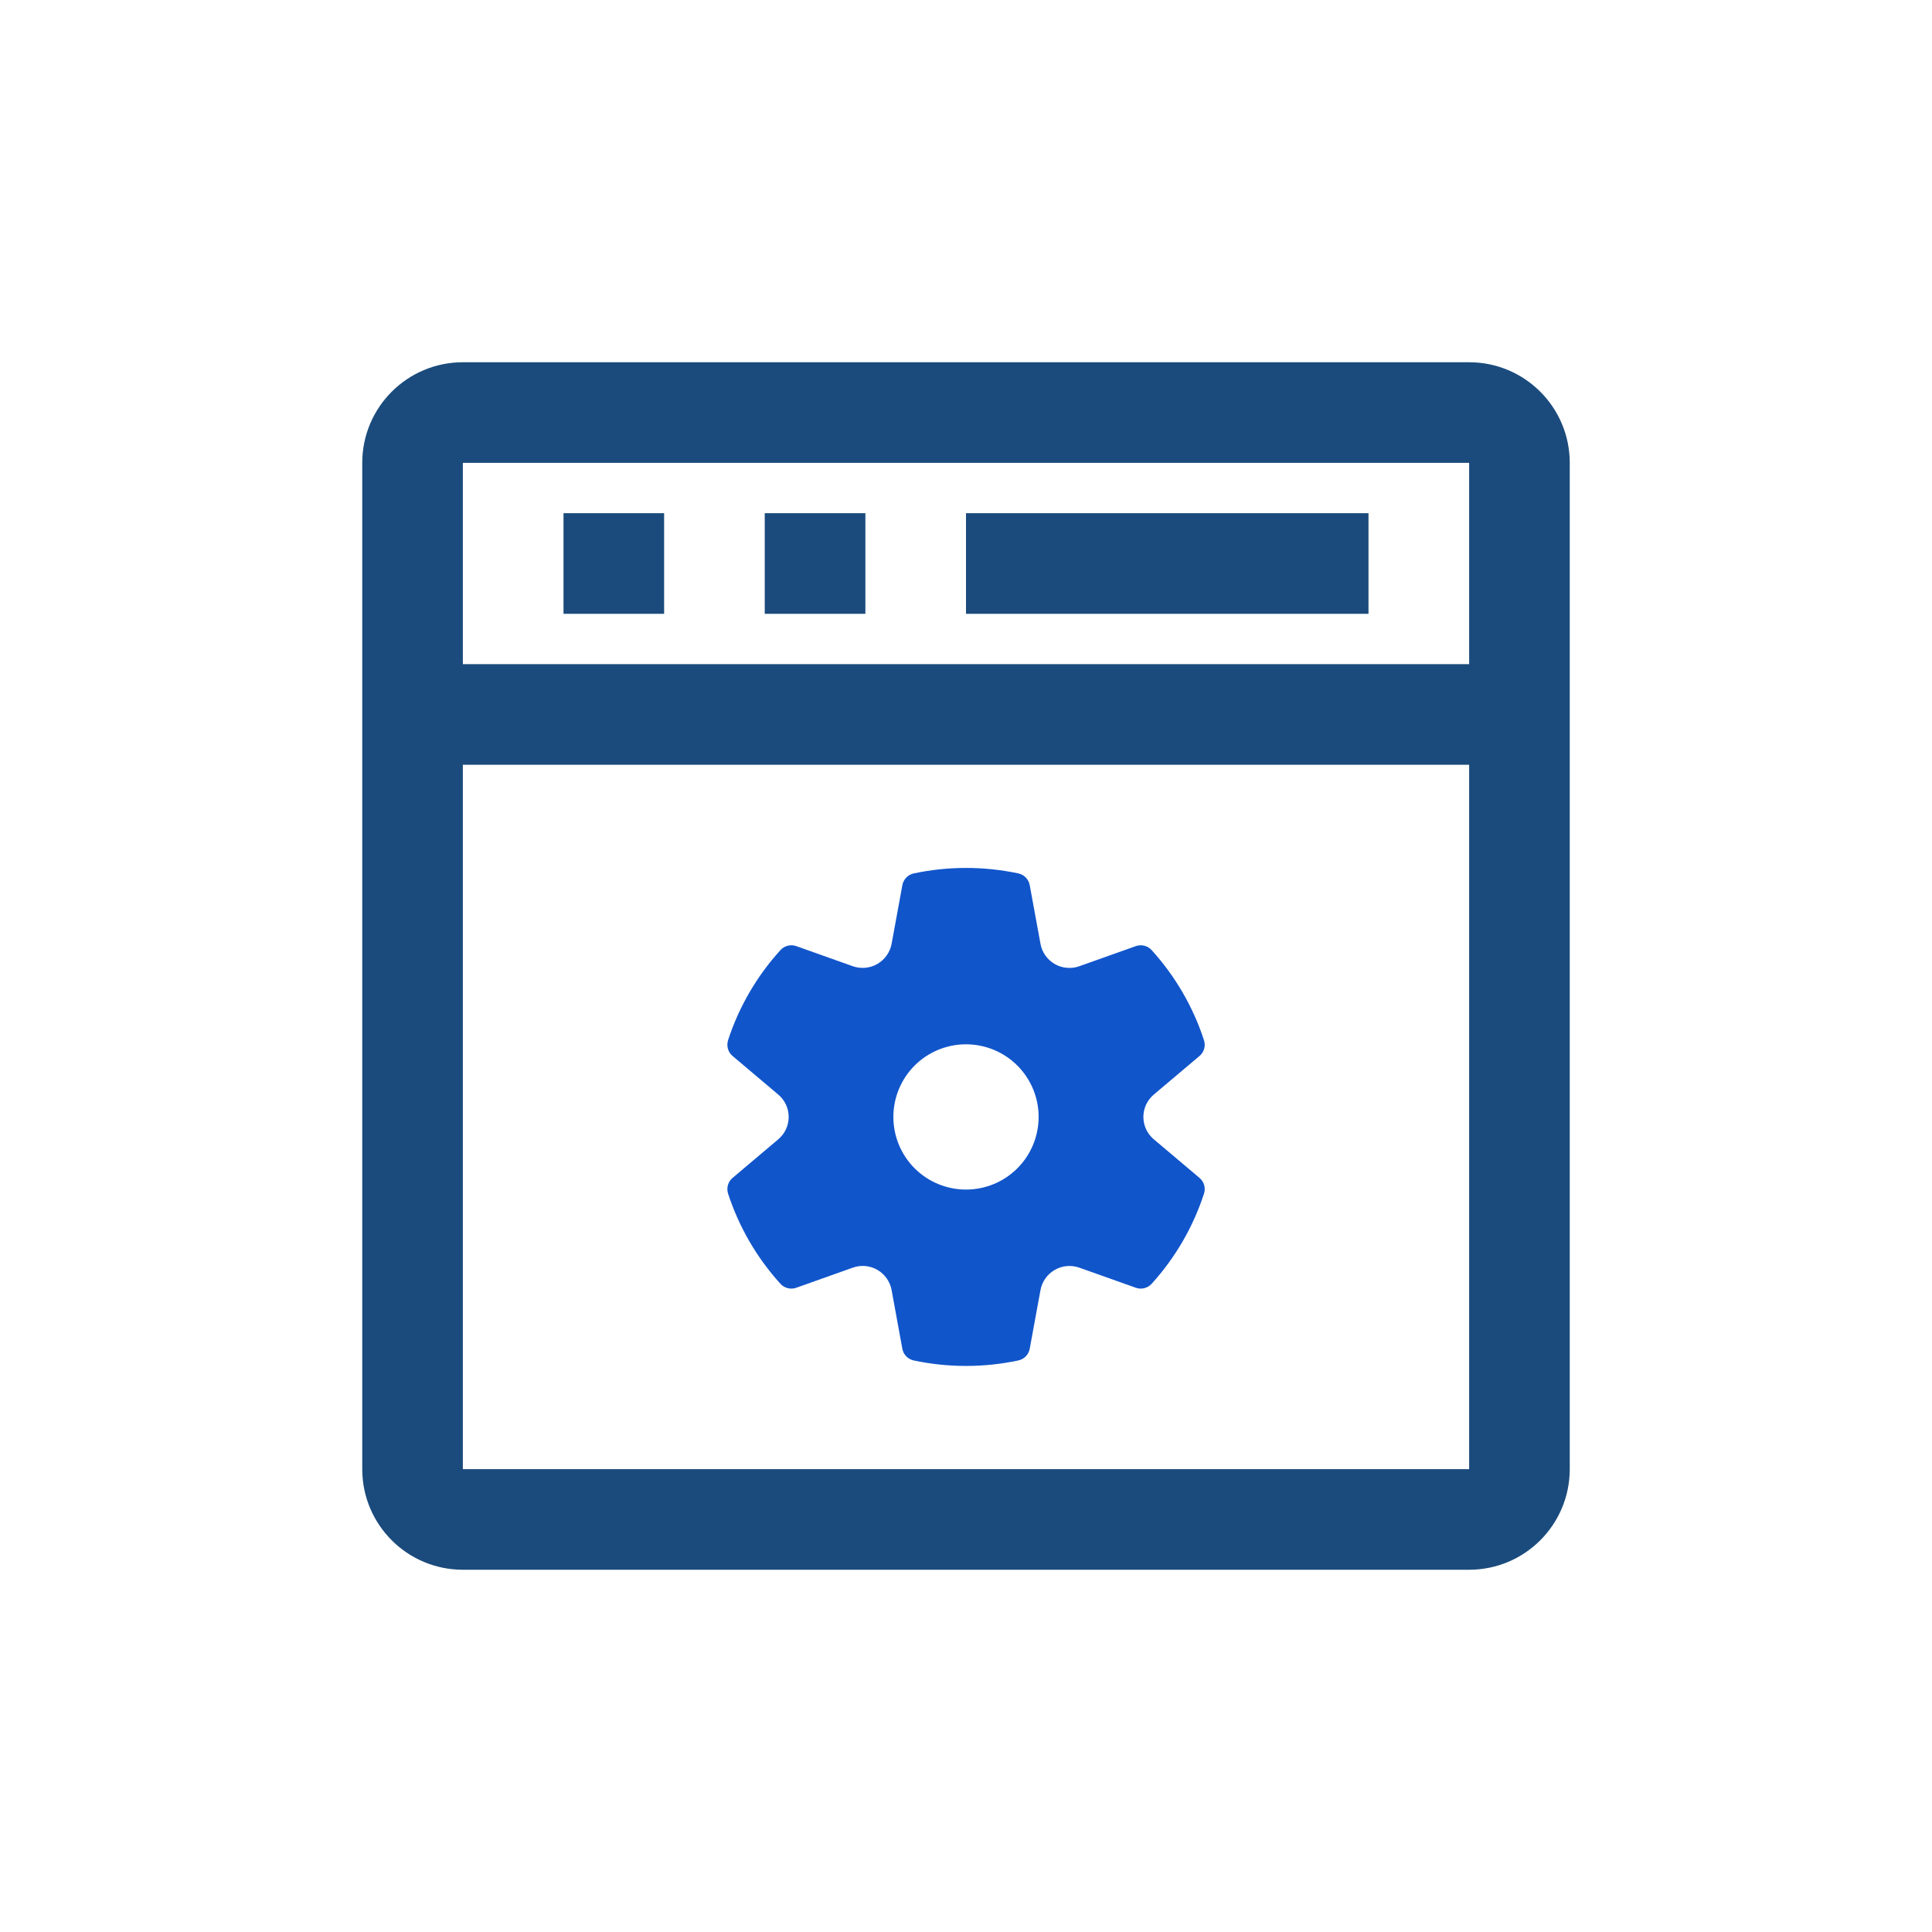 <svg width="64" height="64" viewBox="0 0 64 64" fill="none" xmlns="http://www.w3.org/2000/svg">
<path fill-rule="evenodd" clip-rule="evenodd" d="M48.667 12C50.508 12 52 13.492 52 15.333V48.667C52 50.508 50.508 52 48.667 52H15.333C13.492 52 12 50.508 12 48.667V15.333C12 13.492 13.492 12 15.333 12H48.667ZM48.667 25.333H15.333V48.667H48.667V25.333ZM48.667 15.333H15.333V22H48.667V15.333ZM22 17V20.333H18.667V17H22ZM28.667 17V20.333H25.333V17H28.667ZM45.333 17V20.333H32V17H45.333Z" fill="#1B4B7C"/>
<path d="M24.117 34.46C24.478 33.353 25.07 32.334 25.854 31.473C25.919 31.401 26.003 31.351 26.096 31.328C26.19 31.305 26.288 31.309 26.379 31.342L28.249 32.007C28.382 32.054 28.523 32.072 28.664 32.059C28.804 32.047 28.94 32.004 29.062 31.933C29.184 31.863 29.29 31.767 29.371 31.652C29.453 31.537 29.509 31.406 29.535 31.268L29.892 29.321C29.91 29.226 29.955 29.139 30.022 29.07C30.089 29.001 30.175 28.953 30.269 28.933C31.411 28.691 32.592 28.691 33.734 28.933C33.926 28.974 34.075 29.127 34.111 29.321L34.468 31.268C34.494 31.406 34.549 31.538 34.631 31.653C34.712 31.768 34.818 31.864 34.94 31.935C35.062 32.005 35.198 32.048 35.339 32.06C35.479 32.073 35.621 32.055 35.754 32.007L37.624 31.342C37.714 31.309 37.813 31.305 37.906 31.328C37.999 31.351 38.084 31.401 38.149 31.473C38.931 32.335 39.524 33.352 39.884 34.46C39.914 34.552 39.916 34.65 39.889 34.743C39.863 34.836 39.809 34.918 39.736 34.98L38.22 36.26C38.112 36.351 38.026 36.464 37.966 36.592C37.907 36.72 37.876 36.859 37.876 37C37.876 37.141 37.907 37.28 37.966 37.408C38.026 37.536 38.112 37.649 38.22 37.74L39.736 39.02C39.887 39.148 39.945 39.353 39.884 39.54C39.524 40.647 38.932 41.666 38.149 42.528C38.084 42.599 37.999 42.649 37.906 42.672C37.813 42.696 37.714 42.691 37.624 42.658L35.754 41.993C35.621 41.946 35.479 41.928 35.339 41.941C35.199 41.953 35.063 41.996 34.941 42.067C34.818 42.137 34.713 42.233 34.631 42.348C34.55 42.463 34.494 42.594 34.468 42.732L34.111 44.679C34.093 44.774 34.048 44.862 33.981 44.931C33.913 45 33.827 45.047 33.732 45.067C32.591 45.309 31.411 45.309 30.269 45.067C30.174 45.047 30.088 45 30.021 44.931C29.953 44.862 29.908 44.774 29.891 44.679L29.535 42.732C29.509 42.594 29.453 42.462 29.372 42.347C29.291 42.232 29.185 42.136 29.063 42.065C28.941 41.995 28.804 41.952 28.664 41.939C28.523 41.927 28.382 41.945 28.249 41.993L26.379 42.658C26.288 42.691 26.19 42.696 26.096 42.672C26.003 42.649 25.919 42.599 25.854 42.528C25.07 41.666 24.479 40.647 24.118 39.54C24.089 39.448 24.087 39.35 24.113 39.257C24.14 39.164 24.193 39.082 24.267 39.02L25.782 37.74C25.89 37.649 25.976 37.536 26.036 37.408C26.095 37.28 26.126 37.141 26.126 37C26.126 36.859 26.095 36.72 26.036 36.592C25.976 36.464 25.89 36.351 25.782 36.26L24.267 34.98C24.193 34.918 24.14 34.836 24.113 34.743C24.087 34.65 24.089 34.552 24.118 34.46H24.117ZM29.594 37C29.594 37.638 29.847 38.25 30.298 38.702C30.75 39.153 31.362 39.406 32 39.406C32.638 39.406 33.25 39.153 33.701 38.702C34.153 38.25 34.406 37.638 34.406 37C34.406 36.362 34.153 35.75 33.701 35.298C33.25 34.847 32.638 34.594 32 34.594C31.362 34.594 30.75 34.847 30.298 35.298C29.847 35.75 29.594 36.362 29.594 37Z" fill="#1155CB"/>
</svg>
